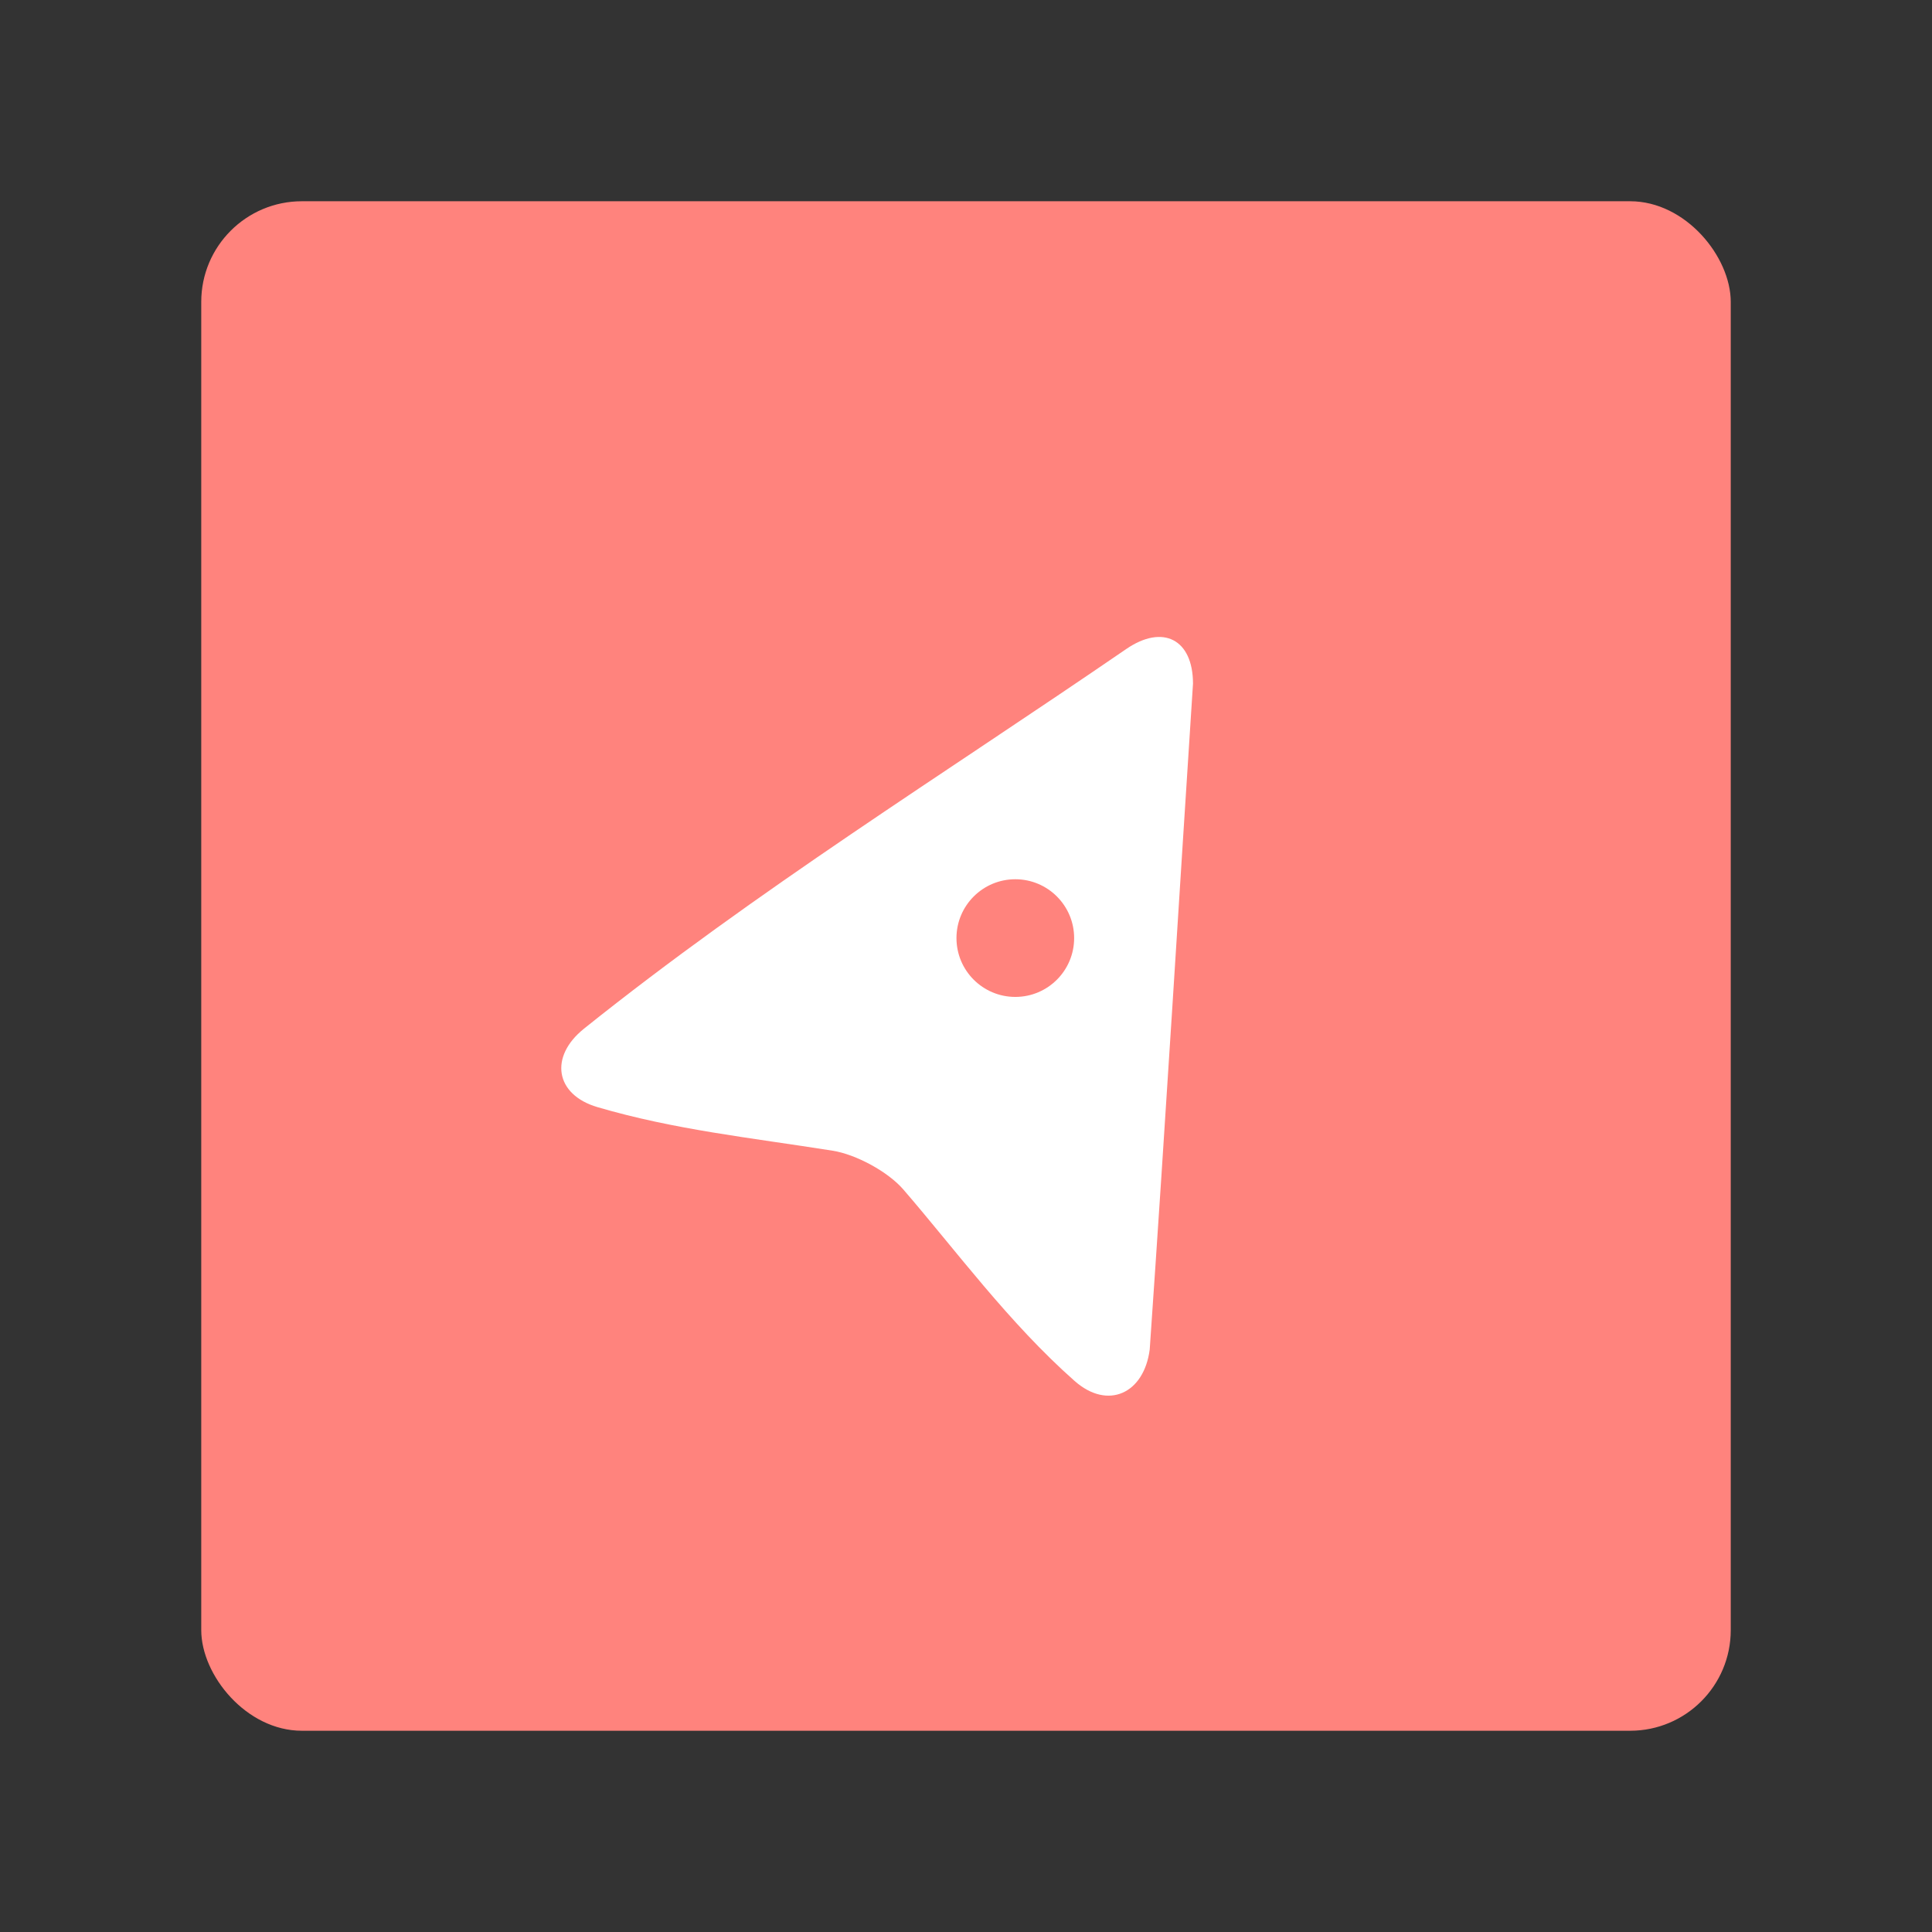 <?xml version="1.0" encoding="UTF-8"?>
<svg version="1.1" viewBox="0 0 192 192" xml:space="preserve" xmlns="http://www.w3.org/2000/svg">
	 <rect x="0" y="0" width="192" height="192" fill="#333333" stroke="none"/>
	 <rect class="a" x="20" y="20" width="152" height="152" rx="10" fill="#ff837d"/><g transform="translate(-1.4255e-6 32.074)"><path d="m58.027 70.161c17.201-13.773 35.584-25.173 53.891-37.732 3.642-2.499 6.635-0.984 6.641 3.435-1.316 20.176-2.725 43.454-4.301 66.167-0.563 4.382-4.156 6.055-7.464 3.134-6.512-5.749-11.866-13.063-17.023-19.031-1.532-1.773-4.711-3.487-7.025-3.853-8.265-1.308-15.69-2.079-23.364-4.328-4.236-1.242-4.802-5.029-1.353-7.791z" fill="#fff" stroke-width="0"/><circle cx="100.9" cy="61.152" r="5.847" fill="#ff837d"/></g></svg>
